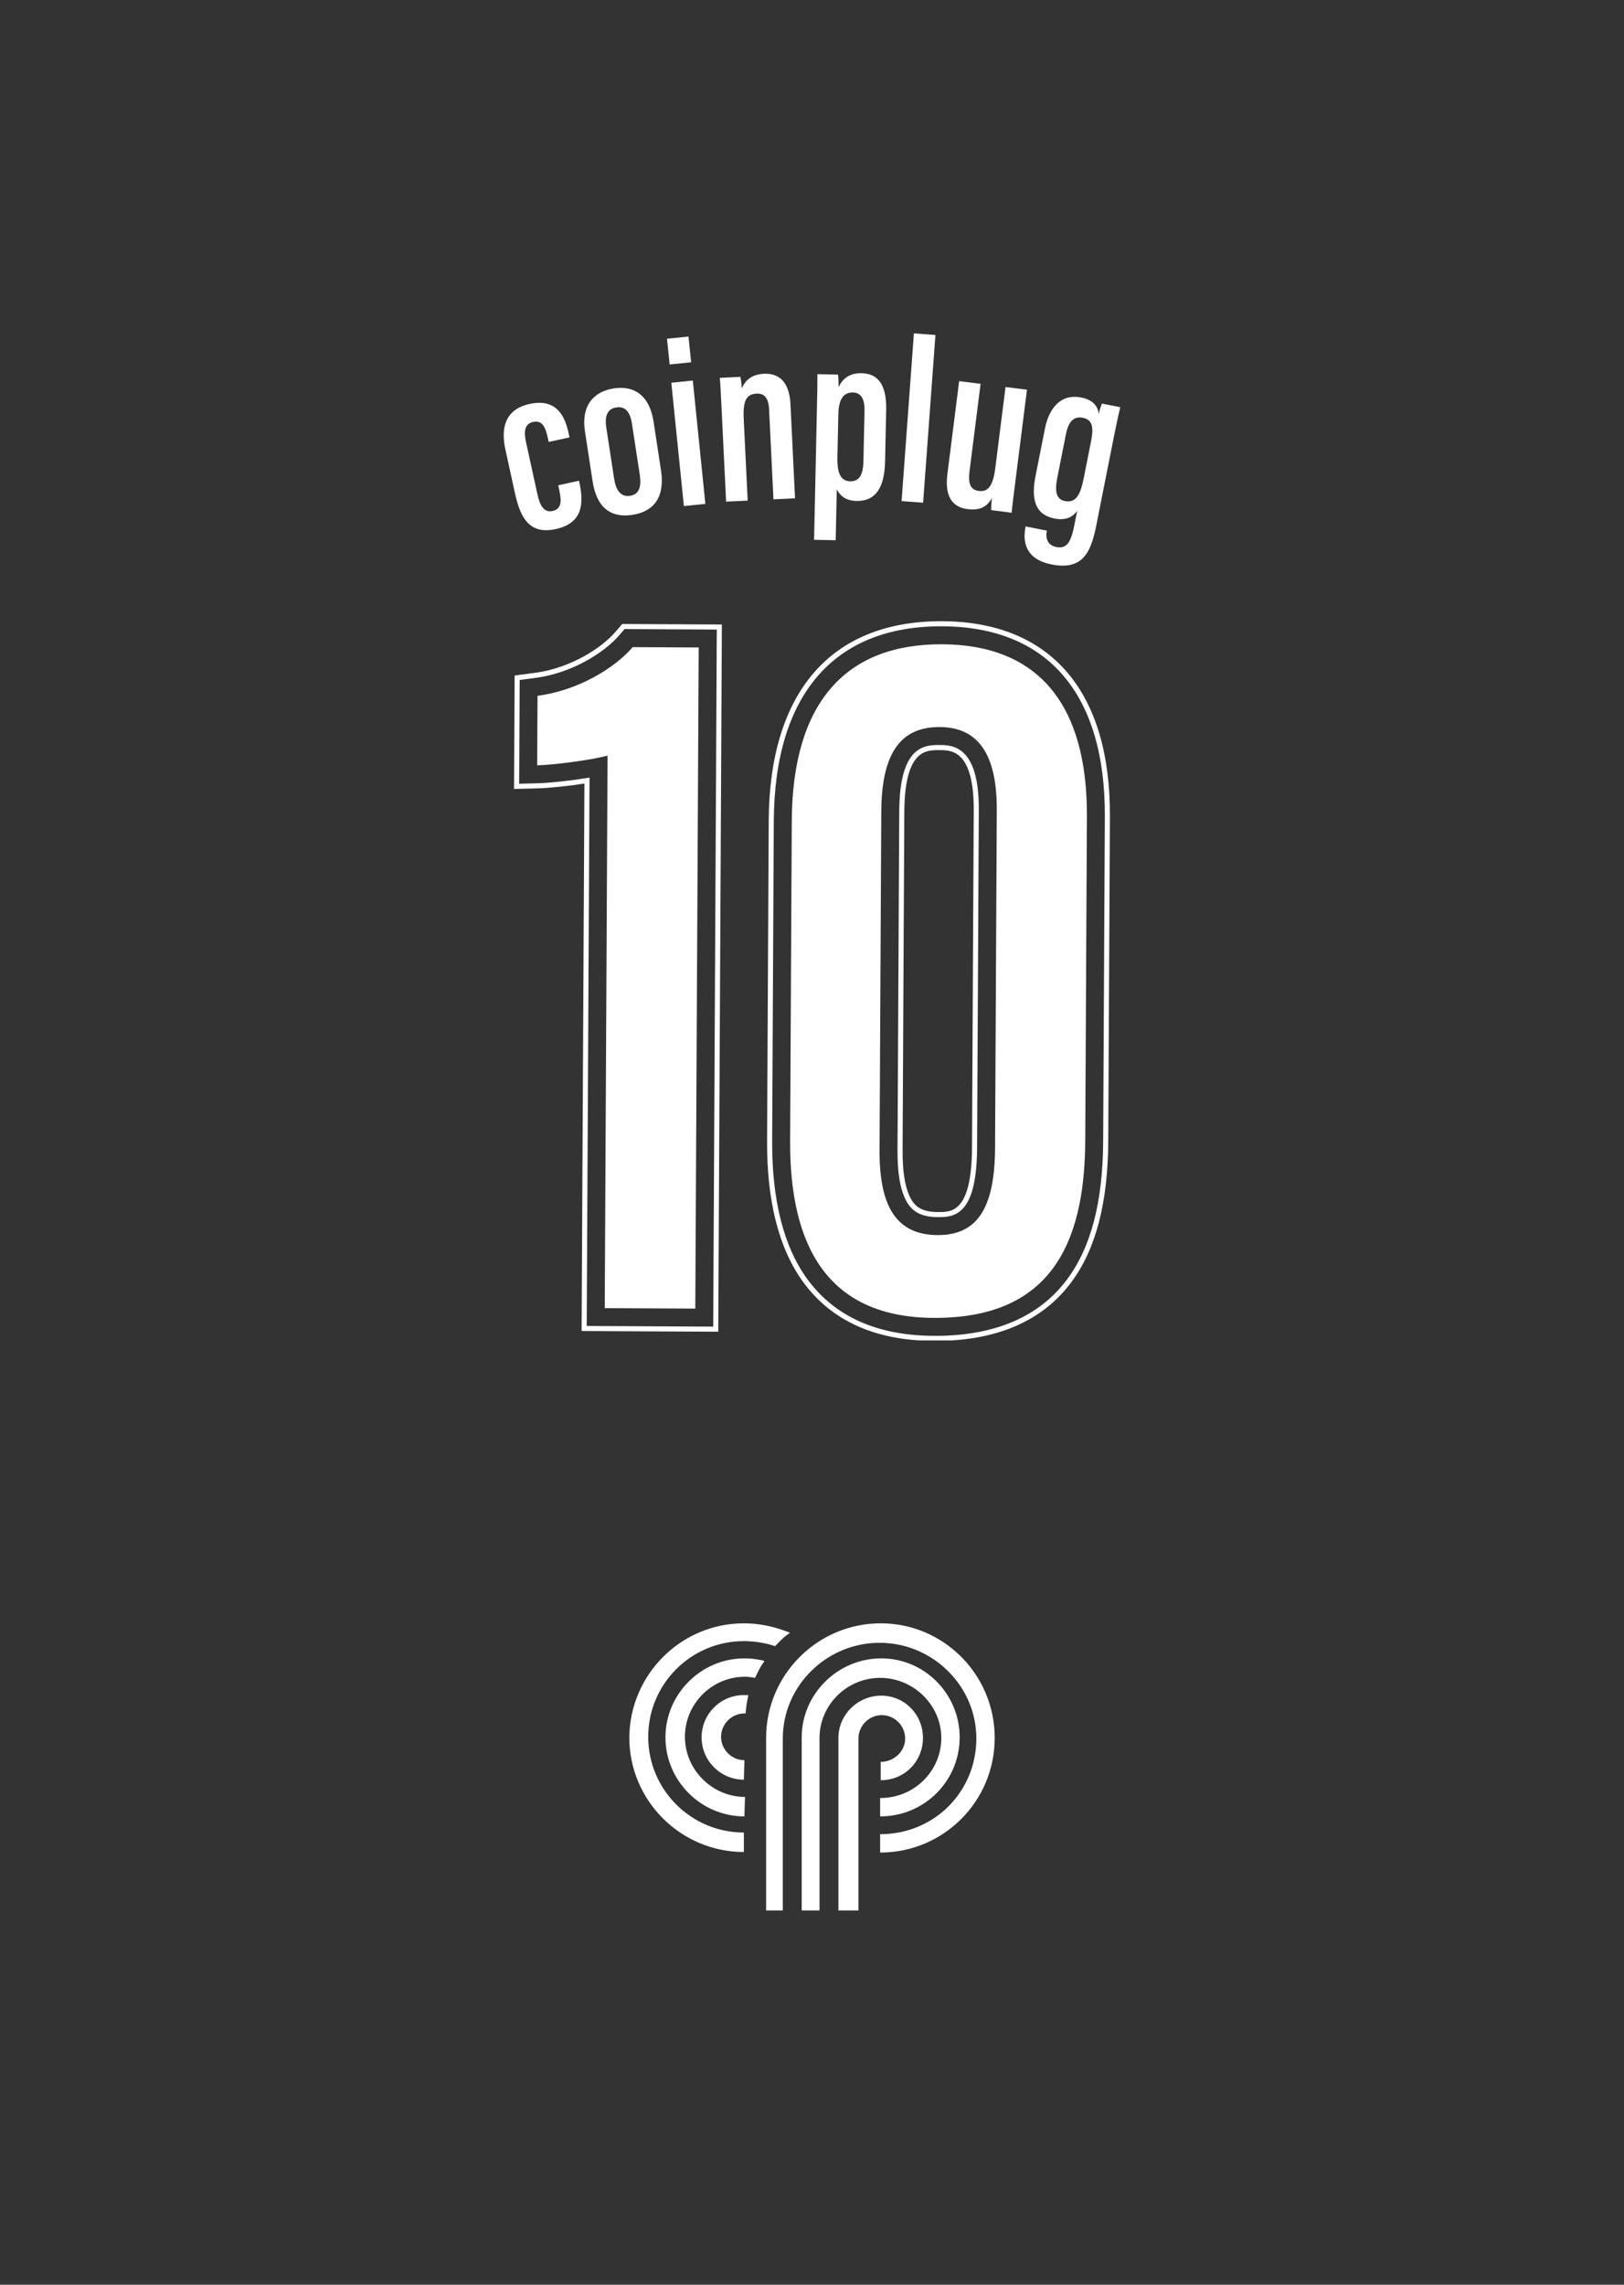 <svg width="256" height="360" viewBox="0 0 256 360" fill="none" xmlns="http://www.w3.org/2000/svg">
<rect x="0" y="0" width="256" height="360" fill="#333333" stroke="none"/>
<g clip-path="url(#clip0_1630_75424)">
<g clip-path="url(#clip1_1630_75424)">
<path d="M91.27 75.746L91.327 76.004C92.068 79.387 91.836 82.438 87.618 83.362C83.499 84.266 82.043 81.659 81.184 77.749L79.672 70.844C78.98 67.682 79.432 64.539 83.483 63.65C87.831 62.696 89.077 65.74 89.613 68.18L89.777 68.917L86.493 69.635L86.33 68.89C85.984 67.313 85.467 66.173 84.042 66.485C82.769 66.762 82.514 67.838 82.928 69.719L84.734 77.954C85.061 79.444 85.657 80.835 87.097 80.519C88.435 80.227 88.583 79.159 88.165 77.243L87.994 76.464L91.278 75.746H91.27Z" fill="white"/>
<path d="M103.021 66.42L104.199 74.116C104.833 78.273 103.119 80.599 99.703 81.123C96.203 81.659 94.037 79.911 93.413 75.826L92.209 67.955C91.597 63.969 93.505 61.696 96.769 61.199C100.163 60.678 102.424 62.517 103.024 66.424L103.021 66.42ZM95.576 67.393L96.807 75.423C97.081 77.209 97.837 78.345 99.312 78.121C100.687 77.912 101.162 76.829 100.843 74.75L99.616 66.747C99.361 65.086 98.681 63.958 97.161 64.193C95.751 64.41 95.291 65.519 95.576 67.393Z" fill="white"/>
<path d="M105.145 53.374L108.531 53.028L108.945 57.083L105.559 57.429L105.145 53.374ZM105.825 60.305L109.211 59.96L111.191 79.394L107.805 79.74L105.825 60.305Z" fill="white"/>
<path d="M113.802 65.523C113.612 61.578 113.555 60.454 113.472 59.538L116.717 59.378C116.805 59.819 116.903 60.545 116.938 61.221C117.447 59.937 118.496 58.987 120.422 58.895C122.699 58.785 124.428 60.051 124.607 63.695L125.325 78.516L121.924 78.68L121.236 64.508C121.148 62.696 120.491 61.966 119.279 62.023C117.793 62.095 117.086 62.897 117.234 65.983L117.861 78.877L114.46 79.041L113.802 65.516V65.523Z" fill="white"/>
<path d="M131.907 77.095L131.732 85.125L128.327 85.053L128.771 64.573C128.828 61.924 128.866 60.157 128.855 58.956L132.1 59.025C132.157 59.401 132.203 60.237 132.188 61.02C132.754 59.754 133.845 58.759 135.806 58.804C138.511 58.861 139.777 60.765 139.693 64.592L139.519 72.71C139.424 77.137 137.824 78.995 135.004 78.934C133.21 78.897 132.347 77.992 131.903 77.095H131.907ZM136.106 72.683L136.277 64.763C136.322 62.742 135.654 61.875 134.472 61.848C132.887 61.814 132.203 62.969 132.15 65.341L132.005 71.953C131.96 74.062 132.268 75.799 134.004 75.837C135.536 75.871 136.064 74.682 136.106 72.683Z" fill="white"/>
<path d="M142.122 78.957L144.064 52.53L147.458 52.781L145.516 79.208L142.122 78.957Z" fill="white"/>
<path d="M160.128 75.301C159.786 78.007 159.558 79.808 159.47 80.789L156.247 80.382C156.232 79.995 156.285 79.048 156.361 78.456C155.495 80.094 154.138 80.424 152.523 80.219C150.805 80.002 148.799 78.972 149.339 74.731L151.197 60.055L154.575 60.48L152.827 74.279C152.573 76.278 153.025 77.194 154.298 77.357C155.598 77.521 156.506 76.822 156.886 73.808L158.509 60.982L161.887 61.407L160.128 75.305V75.301Z" fill="white"/>
<path d="M172.87 82.526C172.057 86.622 170.955 89.971 165.775 88.941C161.45 88.082 161.241 85.14 161.659 83.035L161.675 82.948L165.026 83.613L165.007 83.711C164.867 84.411 164.852 85.862 166.505 86.193C168.253 86.539 168.849 85.285 169.359 82.723L169.803 80.477C169.077 81.541 167.892 82.032 166.242 81.705C162.986 81.059 162.56 78.402 163.252 74.929L164.726 67.499C165.308 64.573 167.052 61.962 170.442 62.635C172.437 63.03 173.098 64.166 173.197 65.238C173.307 64.676 173.562 63.931 173.695 63.589L176.587 64.163C176.325 65.284 175.96 66.922 175.542 69.042L172.866 82.522L172.87 82.526ZM168.04 68.362L166.653 75.343C166.223 77.505 166.543 78.687 167.869 78.95C169.727 79.318 170.362 77.722 170.848 75.279L171.966 69.647C172.338 67.777 172.452 66.173 170.704 65.827C169.306 65.55 168.435 66.374 168.04 68.366V68.362Z" fill="white"/>
<path d="M92.084 209.326L92.528 122.995C89.727 123.44 86.611 123.766 84.768 123.816L81.435 123.903L81.522 106.787L84.323 106.422C89.982 105.688 95.013 102.504 97.294 99.851L98.267 98.719L113.392 98.799L112.825 209.433L92.084 209.326Z" stroke="white" stroke-width="0.8"/>
<path d="M95.329 206.111L95.774 119.058C92.901 119.822 87.193 120.521 84.677 120.589L84.734 109.633C91.115 108.805 96.883 105.282 99.737 101.968L110.139 102.021L109.603 206.191L95.325 206.119L95.329 206.111Z" fill="white"/>
<path d="M147.158 210.884C138.105 210.839 131.299 207.768 126.925 201.76C123.155 196.584 121.27 189.166 121.319 179.718L121.578 129.349C121.68 109.314 131.185 98.282 148.339 98.282H148.545C165.422 98.369 174.66 109.166 174.561 128.68L174.299 179.787C174.25 189.47 172.365 196.675 168.542 201.813C164.061 207.837 156.943 210.888 147.389 210.888H147.154L147.158 210.884ZM148.077 117.789C145.881 117.789 142.206 117.789 142.153 127.89L141.879 181.246C141.86 185.065 142.388 187.82 143.452 189.436C144.041 190.332 145.071 191.362 147.8 191.378H147.868C150.145 191.378 153.565 191.355 153.622 180.877L153.895 127.666C153.945 117.823 150.019 117.8 148.13 117.792H148.077V117.789Z" stroke="white" stroke-width="0.8"/>
<path d="M171.335 128.661L171.073 179.768C170.989 196.291 165.357 207.745 147.176 207.654C130.398 207.567 124.47 196.257 124.553 179.737L124.812 129.368C124.907 110.739 133.286 101.436 148.533 101.516C163.461 101.592 171.426 110.758 171.335 128.665V128.661ZM138.922 127.871L138.648 181.227C138.603 190.051 141.271 194.574 147.784 194.608C153.983 194.638 156.806 190.477 156.856 180.893L157.129 127.681C157.175 118.86 154.203 114.589 148.149 114.558C142.27 114.528 138.971 118.241 138.922 127.875V127.871Z" fill="white"/>
</g>
<g clip-path="url(#clip2_1630_75424)">
<path d="M117.26 291.814C107.354 291.814 99.2 283.748 99.2 273.753C99.288 263.847 107.354 255.781 117.26 255.781C119.54 255.781 121.732 256.219 123.836 257.008C124.099 257.096 124.362 257.184 124.537 257.271C124.537 257.271 123.748 257.797 123.31 258.236C122.696 258.849 122.17 259.375 122.17 259.375C120.592 258.849 118.926 258.586 117.26 258.586C108.932 258.586 102.181 265.337 102.181 273.666C102.181 281.994 108.932 288.745 117.26 288.745" fill="white"/>
<path d="M117.348 286.203C110.51 286.203 104.899 280.592 104.899 273.753C104.899 266.915 110.51 261.304 117.348 261.304C118.225 261.304 119.014 261.392 119.891 261.567C120.066 261.567 120.329 261.655 120.504 261.742C120.504 261.742 119.978 262.444 119.715 262.97C119.452 263.496 119.014 264.373 119.014 264.373C118.488 264.285 117.962 264.197 117.436 264.197C112.176 264.197 107.967 268.493 107.967 273.666C107.967 278.838 112.263 283.134 117.436 283.134" fill="white"/>
<path d="M117.261 280.416C113.578 280.416 110.598 277.436 110.598 273.753C110.598 270.071 113.578 267.09 117.261 267.09H117.962C117.962 267.09 117.787 268.055 117.699 268.493C117.611 269.107 117.524 269.983 117.524 269.983H117.348C115.332 269.983 113.666 271.649 113.666 273.666C113.666 275.682 115.332 277.348 117.348 277.348" fill="white"/>
<path d="M123.397 301.019H120.767V273.841C120.767 263.847 128.921 255.781 138.827 255.781C148.734 255.781 156.8 263.847 156.8 273.841C156.8 283.836 148.734 291.901 138.74 291.901V289.008C147.331 289.008 153.907 282.257 153.907 273.929C153.907 265.6 146.981 258.849 138.652 258.849C130.323 258.849 123.397 265.6 123.397 273.929V301.019Z" fill="white"/>
<path d="M129.184 301.019H126.378V273.753C126.378 266.915 132.077 261.304 138.915 261.304C145.754 261.304 151.277 266.915 151.277 273.753C151.277 280.592 145.754 286.203 138.74 286.203V283.31C144.176 283.31 148.384 279.014 148.384 273.841C148.384 268.668 144 264.373 138.74 264.373C133.48 264.373 129.184 268.668 129.184 273.841V301.019Z" fill="white"/>
<path d="M135.145 301.019H132.165V273.841C132.165 270.159 135.233 267.178 138.915 267.178C142.597 267.178 145.491 270.159 145.491 273.841C145.491 277.523 142.597 280.504 138.828 280.504V277.611C140.932 277.611 142.685 275.945 142.685 273.929C142.685 271.912 141.019 270.246 139.003 270.246C136.986 270.246 135.321 271.912 135.321 273.929V301.019H135.145Z" fill="white"/>
</g>
</g>
<defs>
<clipPath id="clip0_1630_75424">
<rect width="256" height="360" fill="white"/>
</clipPath>
<clipPath id="clip1_1630_75424">
<rect width="97.569" height="160" fill="white" transform="translate(79.216 51.2)"/>
</clipPath>
<clipPath id="clip2_1630_75424">
<rect width="57.6" height="45.238" fill="white" transform="translate(99.2 255.781)"/>
</clipPath>
</defs>
</svg>
